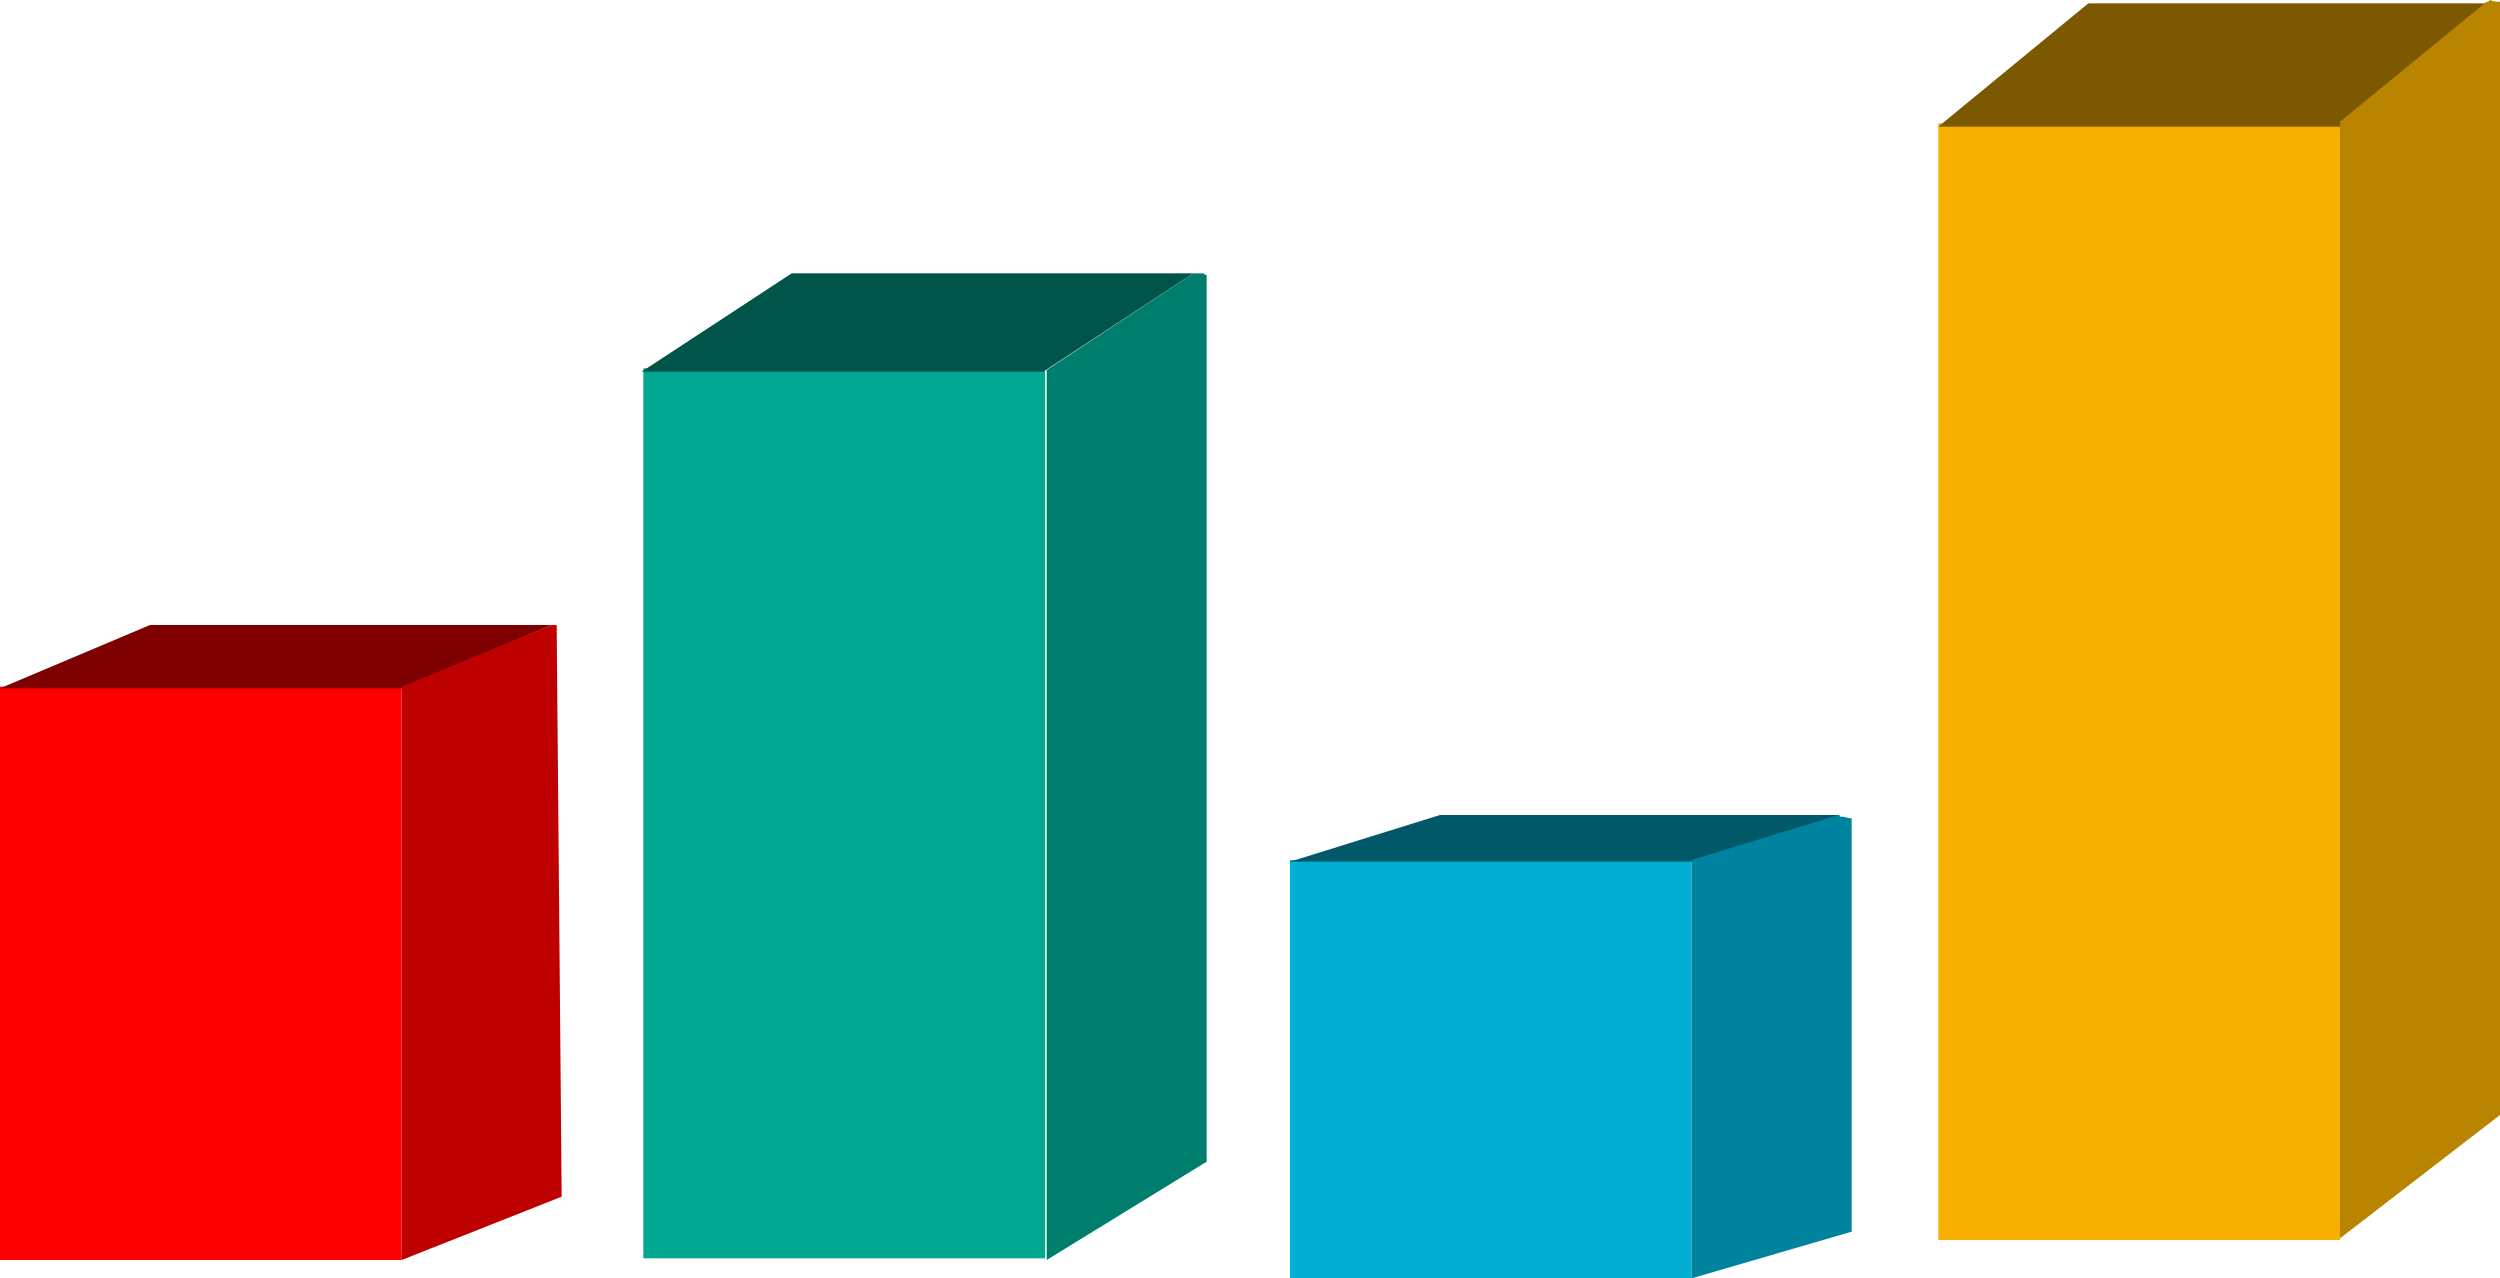 <svg xmlns="http://www.w3.org/2000/svg" width="150" height="76.7" viewBox="0 0 150 76.7">
  <g id="polls" transform="translate(-72 -111.6)">
    <g id="Group_2842" data-name="Group 2842">
      <rect id="Rectangle_1528" data-name="Rectangle 1528" width="24.1" height="34.4" transform="translate(72 152.8)" fill="#fe0000"/>
      <path id="Path_2345" data-name="Path 2345" d="M96.1,152.9H72l9-3.8h24.1Z" fill="#7f0000"/>
      <path id="Path_2346" data-name="Path 2346" d="M105.1,149.1h0l-9,3.7v34.4l9.6-3.8-.3-34.3Z" fill="#bf0000"/>
    </g>
    <g id="Group_2843" data-name="Group 2843">
      <rect id="Rectangle_1529" data-name="Rectangle 1529" width="24.1" height="25.1" transform="translate(149.4 163.2)" fill="#00afd2"/>
      <path id="Path_2347" data-name="Path 2347" d="M182.3,160.5H158.4l-9,2.8h24.1l8.9-2.7A.1.1,0,0,0,182.3,160.5Z" fill="#005869"/>
      <path id="Path_2348" data-name="Path 2348" d="M183.1,160.7c-.2,0-.4-.1-.6-.1-.1,0-.2,0-.2-.1l-8.8,2.7v25.1l9.6-2.8V160.7Z" fill="#00839e"/>
    </g>
    <g id="Group_2844" data-name="Group 2844">
      <rect id="Rectangle_1530" data-name="Rectangle 1530" width="24.1" height="67" transform="translate(188.3 119)" fill="#f7b000"/>
      <path id="Path_2349" data-name="Path 2349" d="M221.1,111.8H197.3l-9,7.4h24.1l9-7.4Z" fill="#7c5800"/>
      <path id="Path_2350" data-name="Path 2350" d="M221.2,111.7l-8.8,7.2v67l9.6-7.4V111.7a1.268,1.268,0,0,1-.6-.1C221.3,111.7,221.3,111.7,221.2,111.7Z" fill="#b98400"/>
    </g>
    <g id="Group_2845" data-name="Group 2845">
      <rect id="Rectangle_1531" data-name="Rectangle 1531" width="24.1" height="53.4" transform="translate(110.6 133.7)" fill="#00a891"/>
      <path id="Path_2351" data-name="Path 2351" d="M143.6,128H119.5l-9,5.9h24.1l9-5.9Z" fill="#005449"/>
      <path id="Path_2352" data-name="Path 2352" d="M144.2,128h-.6l-8.8,5.8v53.4l9.6-5.9V128.1a.349.349,0,0,1-.2-.1Z" fill="#007e6d"/>
    </g>
  </g>
</svg>
